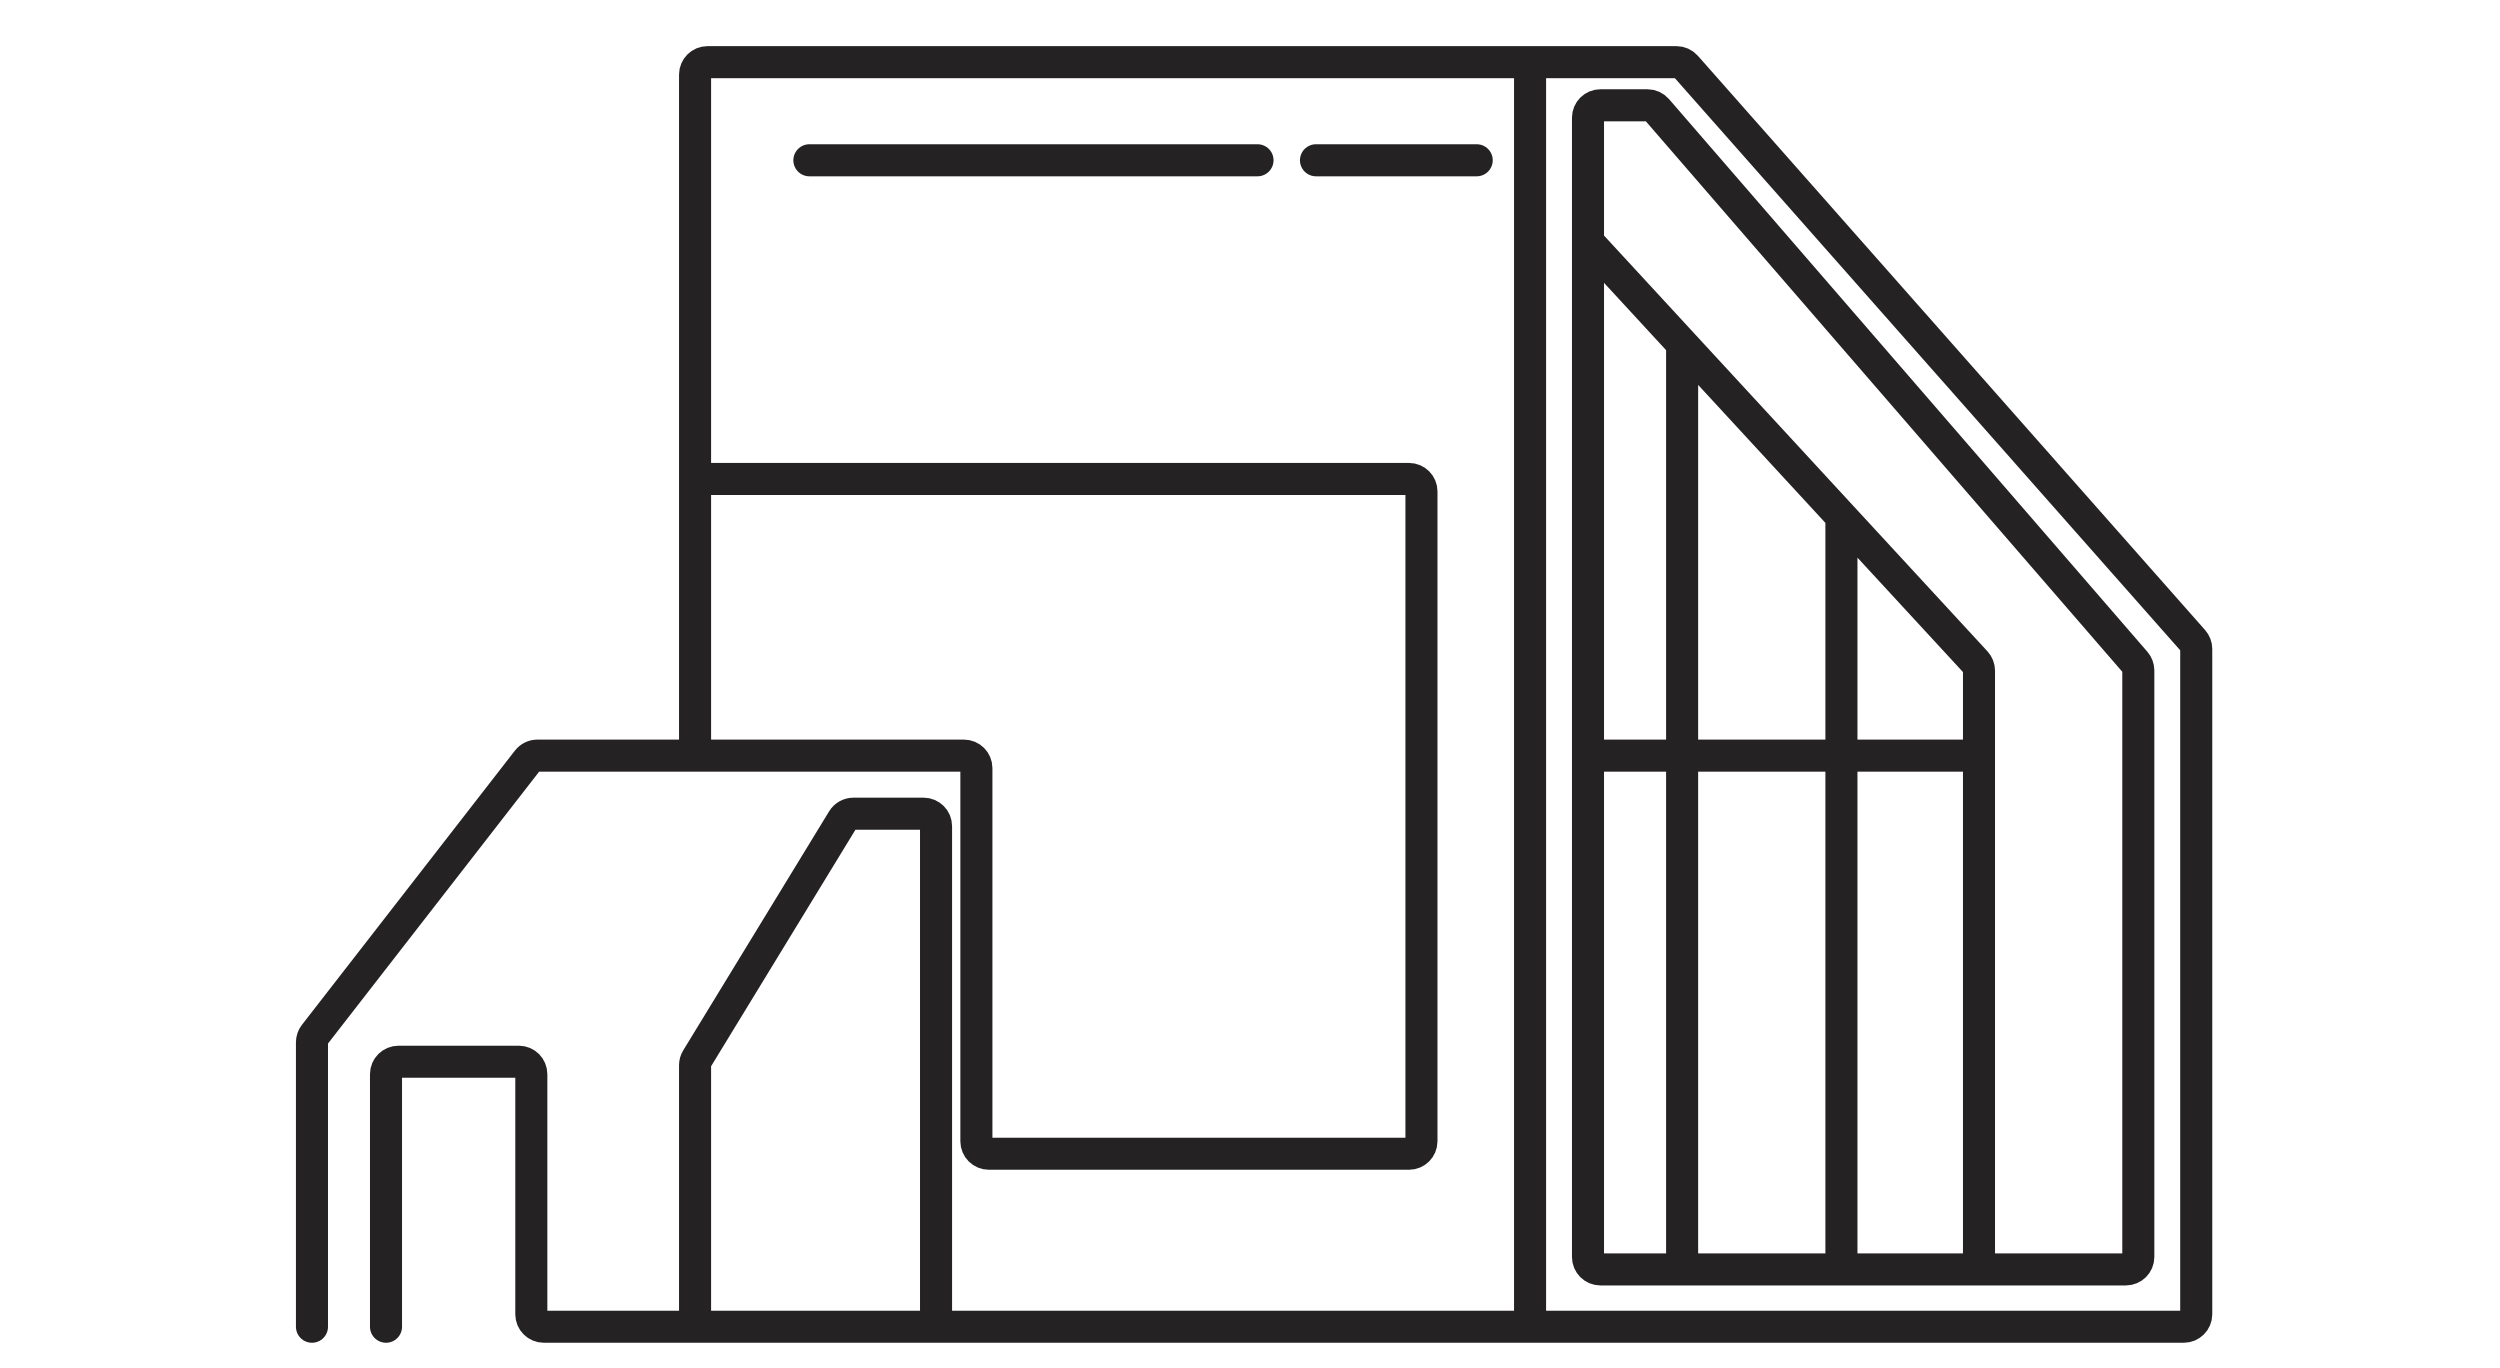 <svg width="117" height="64" viewBox="0 0 117 64" fill="none" xmlns="http://www.w3.org/2000/svg">
<path d="M71.607 2.909H33.113C32.79 2.909 32.529 3.17 32.529 3.491V35.363M71.607 2.909V62.091M71.607 2.909H78.459C78.627 2.909 78.787 2.981 78.898 3.107L102.638 29.985C102.732 30.092 102.784 30.228 102.784 30.37V61.509C102.784 61.83 102.522 62.091 102.2 62.091H71.607M32.529 35.363H45.111C45.433 35.363 45.695 35.624 45.695 35.945V53.413C45.695 53.734 45.956 53.995 46.279 53.995H65.94C66.263 53.995 66.524 53.734 66.524 53.413V22.997C66.524 22.676 66.263 22.415 65.94 22.415H32.529M32.529 35.363H25.152C24.971 35.363 24.801 35.446 24.69 35.589L14.722 48.423C14.643 48.525 14.6 48.65 14.6 48.779V62.091M71.607 62.091H66.524H43.807M43.807 62.091V38.663C43.807 38.342 43.545 38.081 43.223 38.081H39.942C39.738 38.081 39.549 38.187 39.443 38.361L32.614 49.55C32.558 49.641 32.529 49.745 32.529 49.852V62.091M43.807 62.091H32.529M74.318 11.317V5.509C74.318 5.187 74.579 4.927 74.902 4.927H77.1C77.27 4.927 77.432 5.001 77.543 5.129L99.931 30.995C100.022 31.101 100.073 31.236 100.073 31.375V58.828C100.073 59.149 99.811 59.409 99.489 59.409H92.617M74.318 11.317L78.723 16.094M74.318 11.317V35.363M92.617 59.409H86.179M92.617 59.409V35.363M78.723 16.094L86.179 24.178M78.723 16.094V37.752V48.581V53.995V59.409M74.318 35.363V58.828C74.318 59.149 74.579 59.409 74.902 59.409H78.723M74.318 35.363H92.617M86.179 59.409V24.178M86.179 59.409H78.723M92.617 35.363V31.386C92.617 31.24 92.562 31.1 92.463 30.992L86.179 24.178M32.529 62.091H25.45C25.127 62.091 24.866 61.83 24.866 61.509V50.271C24.866 49.95 24.604 49.689 24.282 49.689H18.649C18.326 49.689 18.065 49.95 18.065 50.271V62.091" stroke="#242223" stroke-width="1.5" stroke-linecap="round" stroke-linejoin="round"/>
<path d="M37.879 7.501H58.852M61.588 7.501H69.11" stroke="#242223" stroke-width="1.5" stroke-linecap="round" stroke-linejoin="round"/>
</svg>
